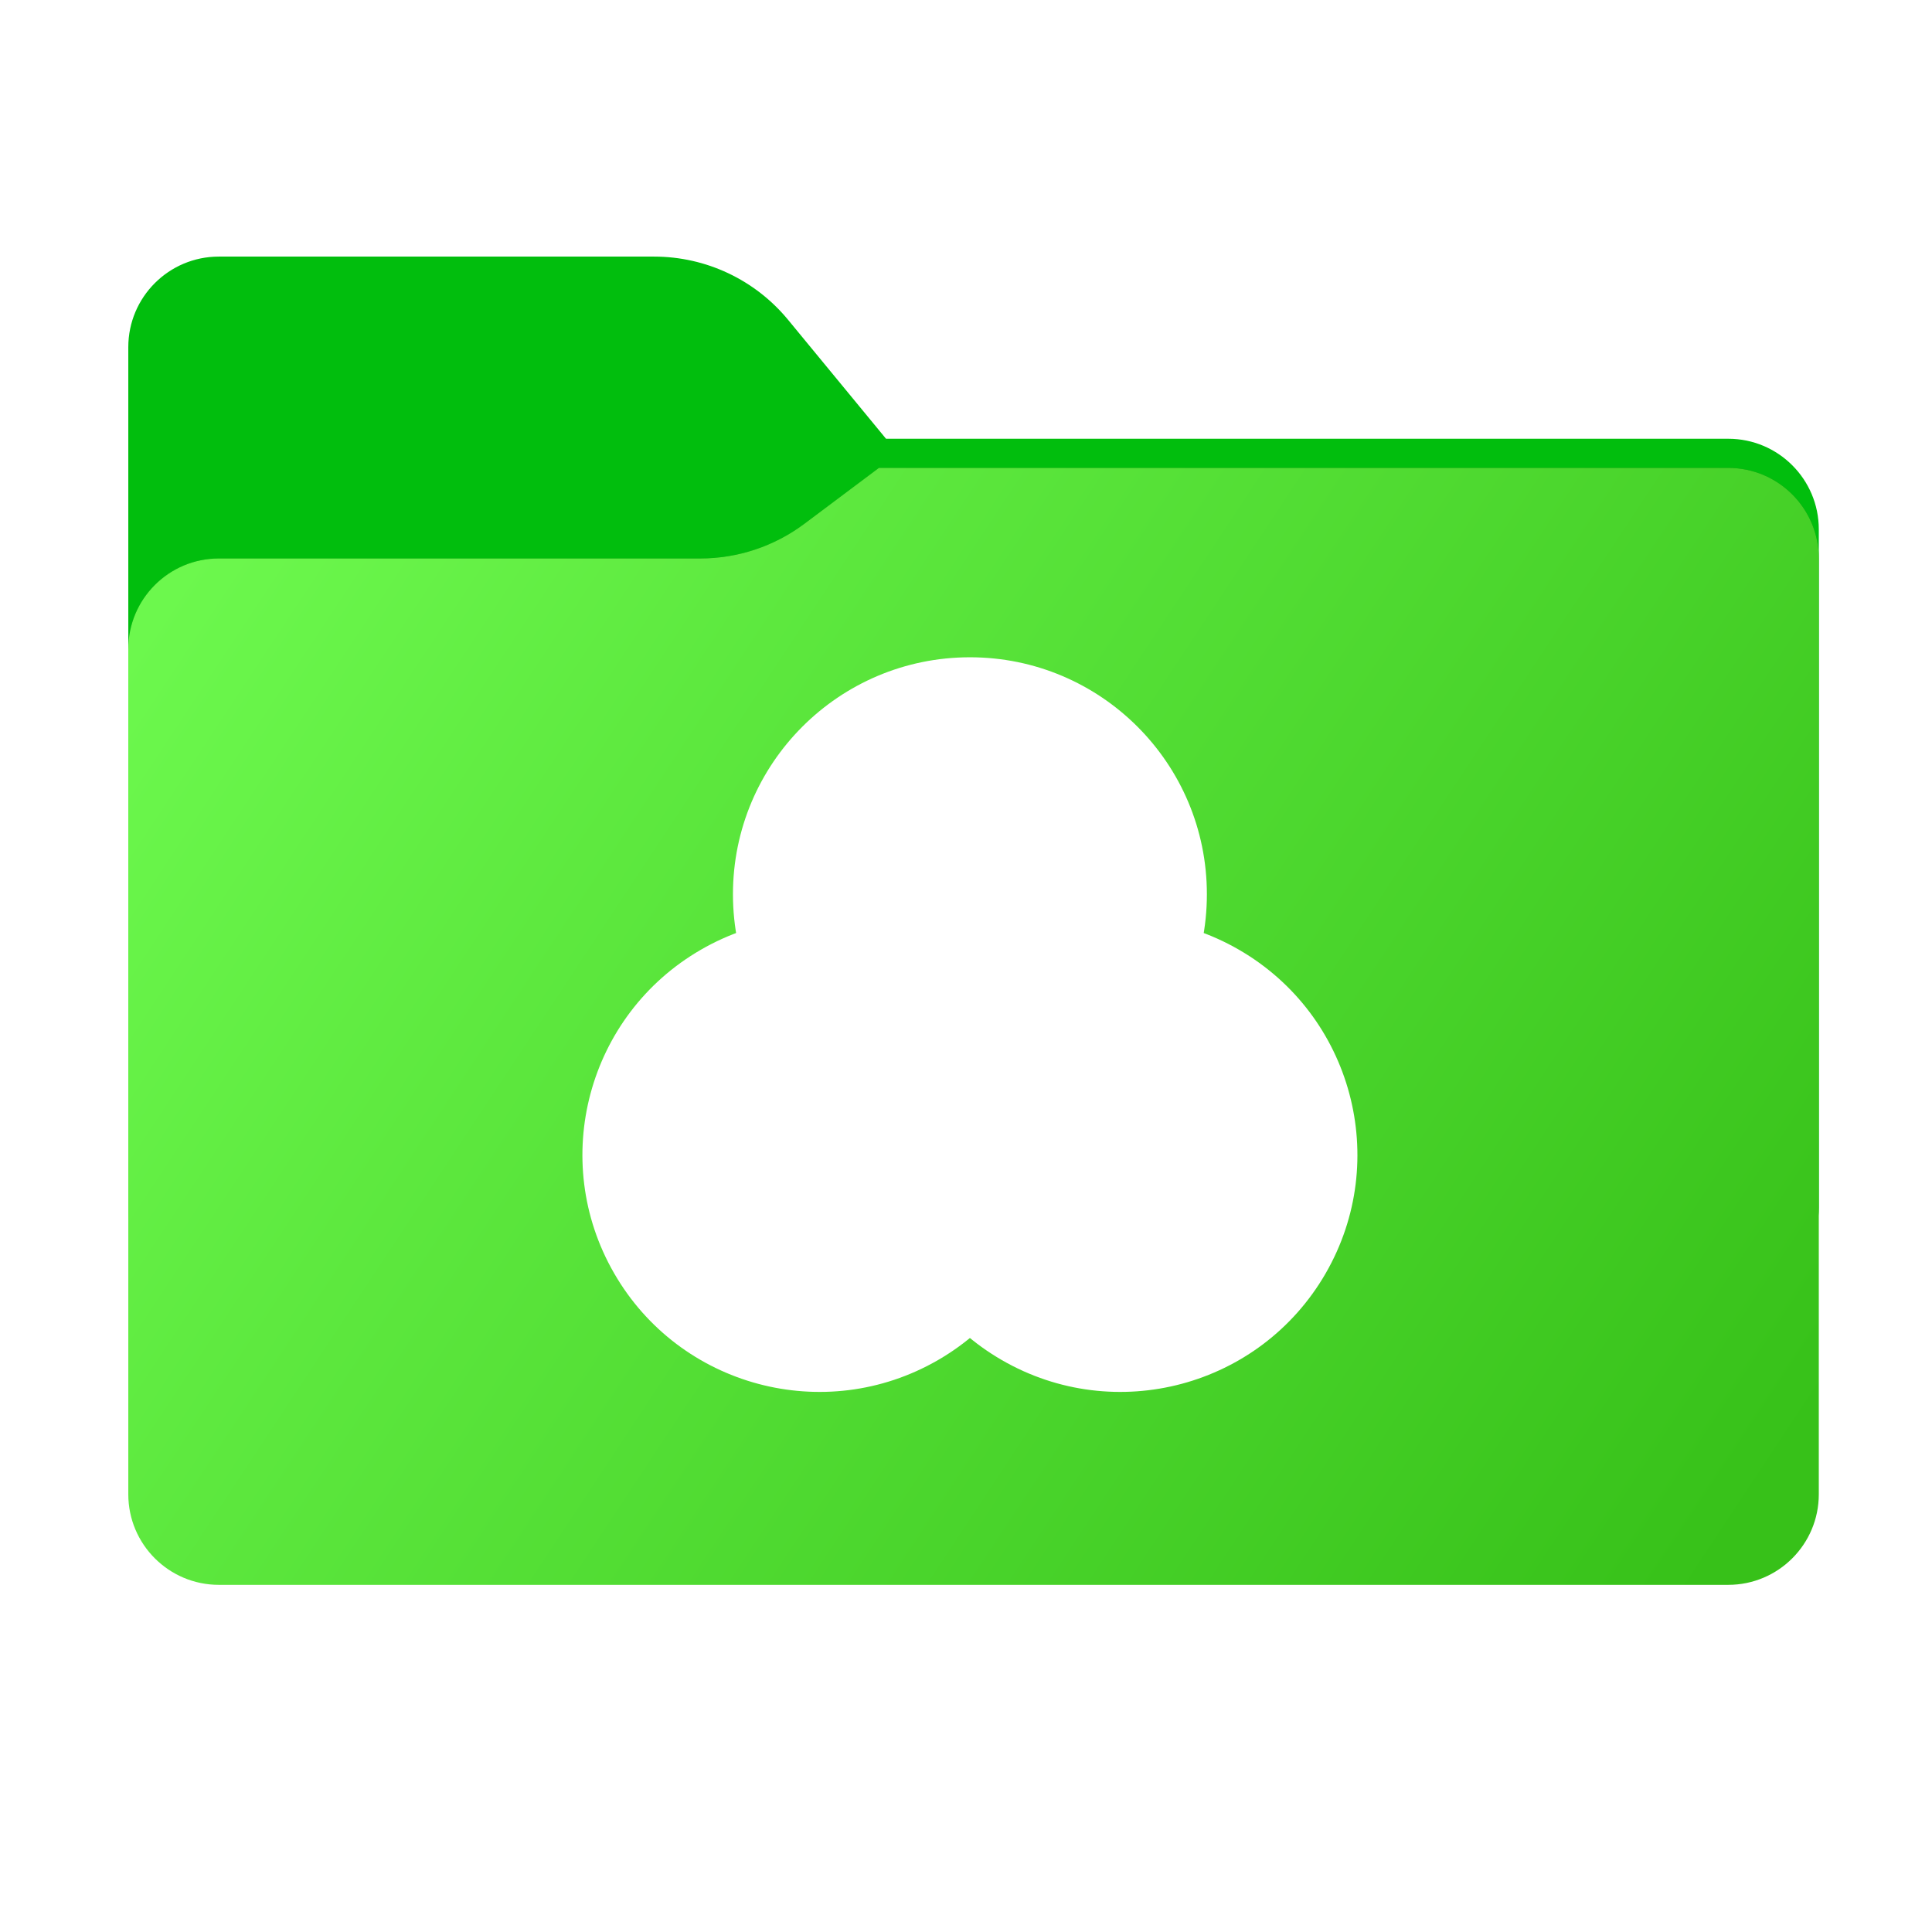 <svg width="256" height="256" viewBox="0 0 256 256" fill="none" xmlns="http://www.w3.org/2000/svg">
<g clip-path="url(#clip0_1_38)">
<path d="M86.671 34C93.543 34 100.057 37.073 104.426 42.378L117.403 58.137H229C235.627 58.137 241 63.51 241 70.137V160C241 166.627 235.627 172 229 172H29C22.373 172 17 166.627 17 160V46C17 39.373 22.373 34 29 34H86.671Z" fill="#01BE0D"/>
<mask id="mask0_1_38" style="mask-type:alpha" maskUnits="userSpaceOnUse" x="17" y="34" width="224" height="138">
<path d="M86.671 34C93.543 34 100.057 37.073 104.426 42.378L117.403 58.137H229C235.627 58.137 241 63.51 241 70.137V160C241 166.627 235.627 172 229 172H29C22.373 172 17 166.627 17 160V46C17 39.373 22.373 34 29 34H86.671Z" fill="url(#paint0_linear_1_38)"/>
</mask>
<g mask="url(#mask0_1_38)">
<g filter="url(#filter0_f_1_38)">
<path d="M241 160C241 166.627 235.627 172 229 172H29C22.373 172 17 166.627 17 160V86C17 79.373 22.373 74 29 74H92.79C97.765 74 102.605 72.386 106.586 69.402L116.46 62H229C235.627 62 241 67.373 241 74V160Z" fill="black" fill-opacity="0.3"/>
</g>
</g>
<g filter="url(#filter1_ii_1_38)">
<path d="M241 198C241 204.627 235.627 210 229 210H29C22.373 210 17 204.627 17 198V86C17 79.373 22.373 74 29 74H92.79C97.765 74 102.605 72.386 106.586 69.402L116.46 62H229C235.627 62 241 67.373 241 74V198Z" fill="url(#paint1_linear_1_38)"/>
</g>
<mask id="mask1_1_38" style="mask-type:luminance" maskUnits="userSpaceOnUse" x="72" y="85" width="114" height="114">
<path d="M72 85H185.038V198.039H72V85Z" fill="white"/>
<path d="M132.705 93.373V85H124.333V93.373M127.472 128.959V137.333H129.566V128.959" fill="black"/>
<path d="M128.519 132.099C140.658 132.099 150.499 122.259 150.499 110.12C150.499 97.981 140.658 88.14 128.519 88.14C116.38 88.14 106.539 97.981 106.539 110.12C106.539 122.259 116.38 132.099 128.519 132.099Z" fill="black"/>
<path d="M168.121 169.218L175.373 173.405L179.56 166.154L172.308 161.966M139.92 146.893L132.668 142.706L131.622 144.519L138.873 148.706" fill="black"/>
<path d="M136.677 146.229C130.607 156.742 134.209 170.184 144.722 176.254C155.235 182.323 168.677 178.721 174.747 168.209C180.816 157.696 177.214 144.253 166.702 138.184C156.189 132.114 142.746 135.716 136.677 146.229Z" fill="black"/>
<path d="M84.73 161.966L77.479 166.154L81.665 173.404L88.917 169.218M118.166 148.706L125.417 144.519L124.37 142.706L117.119 146.893" fill="black"/>
<path d="M120.361 146.229C114.292 135.716 100.849 132.114 90.337 138.184C79.824 144.253 76.222 157.696 82.291 168.209C88.361 178.721 101.803 182.323 112.316 176.254C122.829 170.184 126.431 156.742 120.361 146.229Z" fill="black"/>
<path d="M128.519 147.799C131.988 147.799 134.799 144.987 134.799 141.519C134.799 138.051 131.988 135.24 128.519 135.24C125.051 135.24 122.239 138.051 122.239 141.519C122.239 144.987 125.051 147.799 128.519 147.799Z" fill="black"/>
</mask>
<g mask="url(#mask1_1_38)">
<path d="M128.519 149.892C145.861 149.892 159.918 135.835 159.918 118.493C159.918 101.151 145.861 87.093 128.519 87.093C111.178 87.093 97.12 101.151 97.12 118.493C97.12 135.835 111.178 149.892 128.519 149.892Z" fill="white"/>
<path d="M121.268 137.333C112.597 152.351 117.743 171.555 132.761 180.225C147.779 188.896 166.983 183.75 175.654 168.732C184.325 153.714 179.179 134.51 164.16 125.839C149.142 117.168 129.938 122.314 121.268 137.333Z" fill="white"/>
<path d="M135.771 137.333C127.1 122.314 107.896 117.168 92.878 125.839C77.86 134.51 72.714 153.714 81.385 168.732C90.056 183.75 109.259 188.896 124.277 180.225C139.296 171.555 144.442 152.351 135.771 137.333Z" fill="white"/>
</g>
<mask id="mask2_1_38" style="mask-type:luminance" maskUnits="userSpaceOnUse" x="81" y="90" width="95" height="88">
<path d="M128.519 130.006C139.502 130.006 148.406 121.103 148.406 110.12C148.406 99.137 139.502 90.233 128.519 90.233C117.536 90.233 108.633 99.137 108.633 110.12C108.633 121.103 117.536 130.006 128.519 130.006Z" fill="white"/>
<path d="M138.49 147.276C132.999 156.787 136.258 168.95 145.769 174.441C155.28 179.933 167.443 176.674 172.934 167.162C178.426 157.651 175.167 145.488 165.655 139.997C156.144 134.506 143.981 137.765 138.49 147.276Z" fill="white"/>
<path d="M118.549 147.276C113.057 137.765 100.895 134.506 91.383 139.997C81.872 145.488 78.613 157.651 84.104 167.162C89.596 176.674 101.758 179.933 111.27 174.441C120.781 168.95 124.04 156.787 118.549 147.276Z" fill="white"/>
</mask>
<g mask="url(#mask2_1_38)">
<path d="M128.519 166.115C142.103 166.115 153.116 155.104 153.116 141.519C153.116 127.935 142.103 116.923 128.519 116.923C114.935 116.923 103.923 127.935 103.923 141.519C103.923 155.104 114.935 166.115 128.519 166.115Z" stroke="white" stroke-width="3.5"/>
</g>
</g>
<defs>
<filter id="filter0_f_1_38" x="-20" y="25" width="298" height="184" filterUnits="userSpaceOnUse" color-interpolation-filters="sRGB">
<feFlood flood-opacity="0" result="BackgroundImageFix"/>
<feBlend mode="normal" in="SourceGraphic" in2="BackgroundImageFix" result="shape"/>
<feGaussianBlur stdDeviation="18.5" result="effect1_foregroundBlur_1_38"/>
</filter>
<filter id="filter1_ii_1_38" x="17" y="62" width="224" height="148" filterUnits="userSpaceOnUse" color-interpolation-filters="sRGB">
<feFlood flood-opacity="0" result="BackgroundImageFix"/>
<feBlend mode="normal" in="SourceGraphic" in2="BackgroundImageFix" result="shape"/>
<feColorMatrix in="SourceAlpha" type="matrix" values="0 0 0 0 0 0 0 0 0 0 0 0 0 0 0 0 0 0 127 0" result="hardAlpha"/>
<feOffset dy="4"/>
<feComposite in2="hardAlpha" operator="arithmetic" k2="-1" k3="1"/>
<feColorMatrix type="matrix" values="0 0 0 0 1 0 0 0 0 1 0 0 0 0 1 0 0 0 0.25 0"/>
<feBlend mode="normal" in2="shape" result="effect1_innerShadow_1_38"/>
<feColorMatrix in="SourceAlpha" type="matrix" values="0 0 0 0 0 0 0 0 0 0 0 0 0 0 0 0 0 0 127 0" result="hardAlpha"/>
<feOffset dy="-4"/>
<feComposite in2="hardAlpha" operator="arithmetic" k2="-1" k3="1"/>
<feColorMatrix type="matrix" values="0 0 0 0 0 0 0 0 0 0 0 0 0 0 0 0 0 0 0.9 0"/>
<feBlend mode="soft-light" in2="effect1_innerShadow_1_38" result="effect2_innerShadow_1_38"/>
</filter>
<linearGradient id="paint0_linear_1_38" x1="17" y1="34" x2="197.768" y2="215.142" gradientUnits="userSpaceOnUse">
<stop stop-color="#05815D"/>
<stop offset="1" stop-color="#0C575F"/>
</linearGradient>
<linearGradient id="paint1_linear_1_38" x1="17" y1="62" x2="241" y2="210" gradientUnits="userSpaceOnUse">
<stop stop-color="#6FFB50"/>
<stop offset="0.953" stop-color="#37C119"/>
</linearGradient>
<clipPath id="clip0_1_38">
<rect width="256" height="256" fill="white"/>
</clipPath>
</defs>
</svg>
